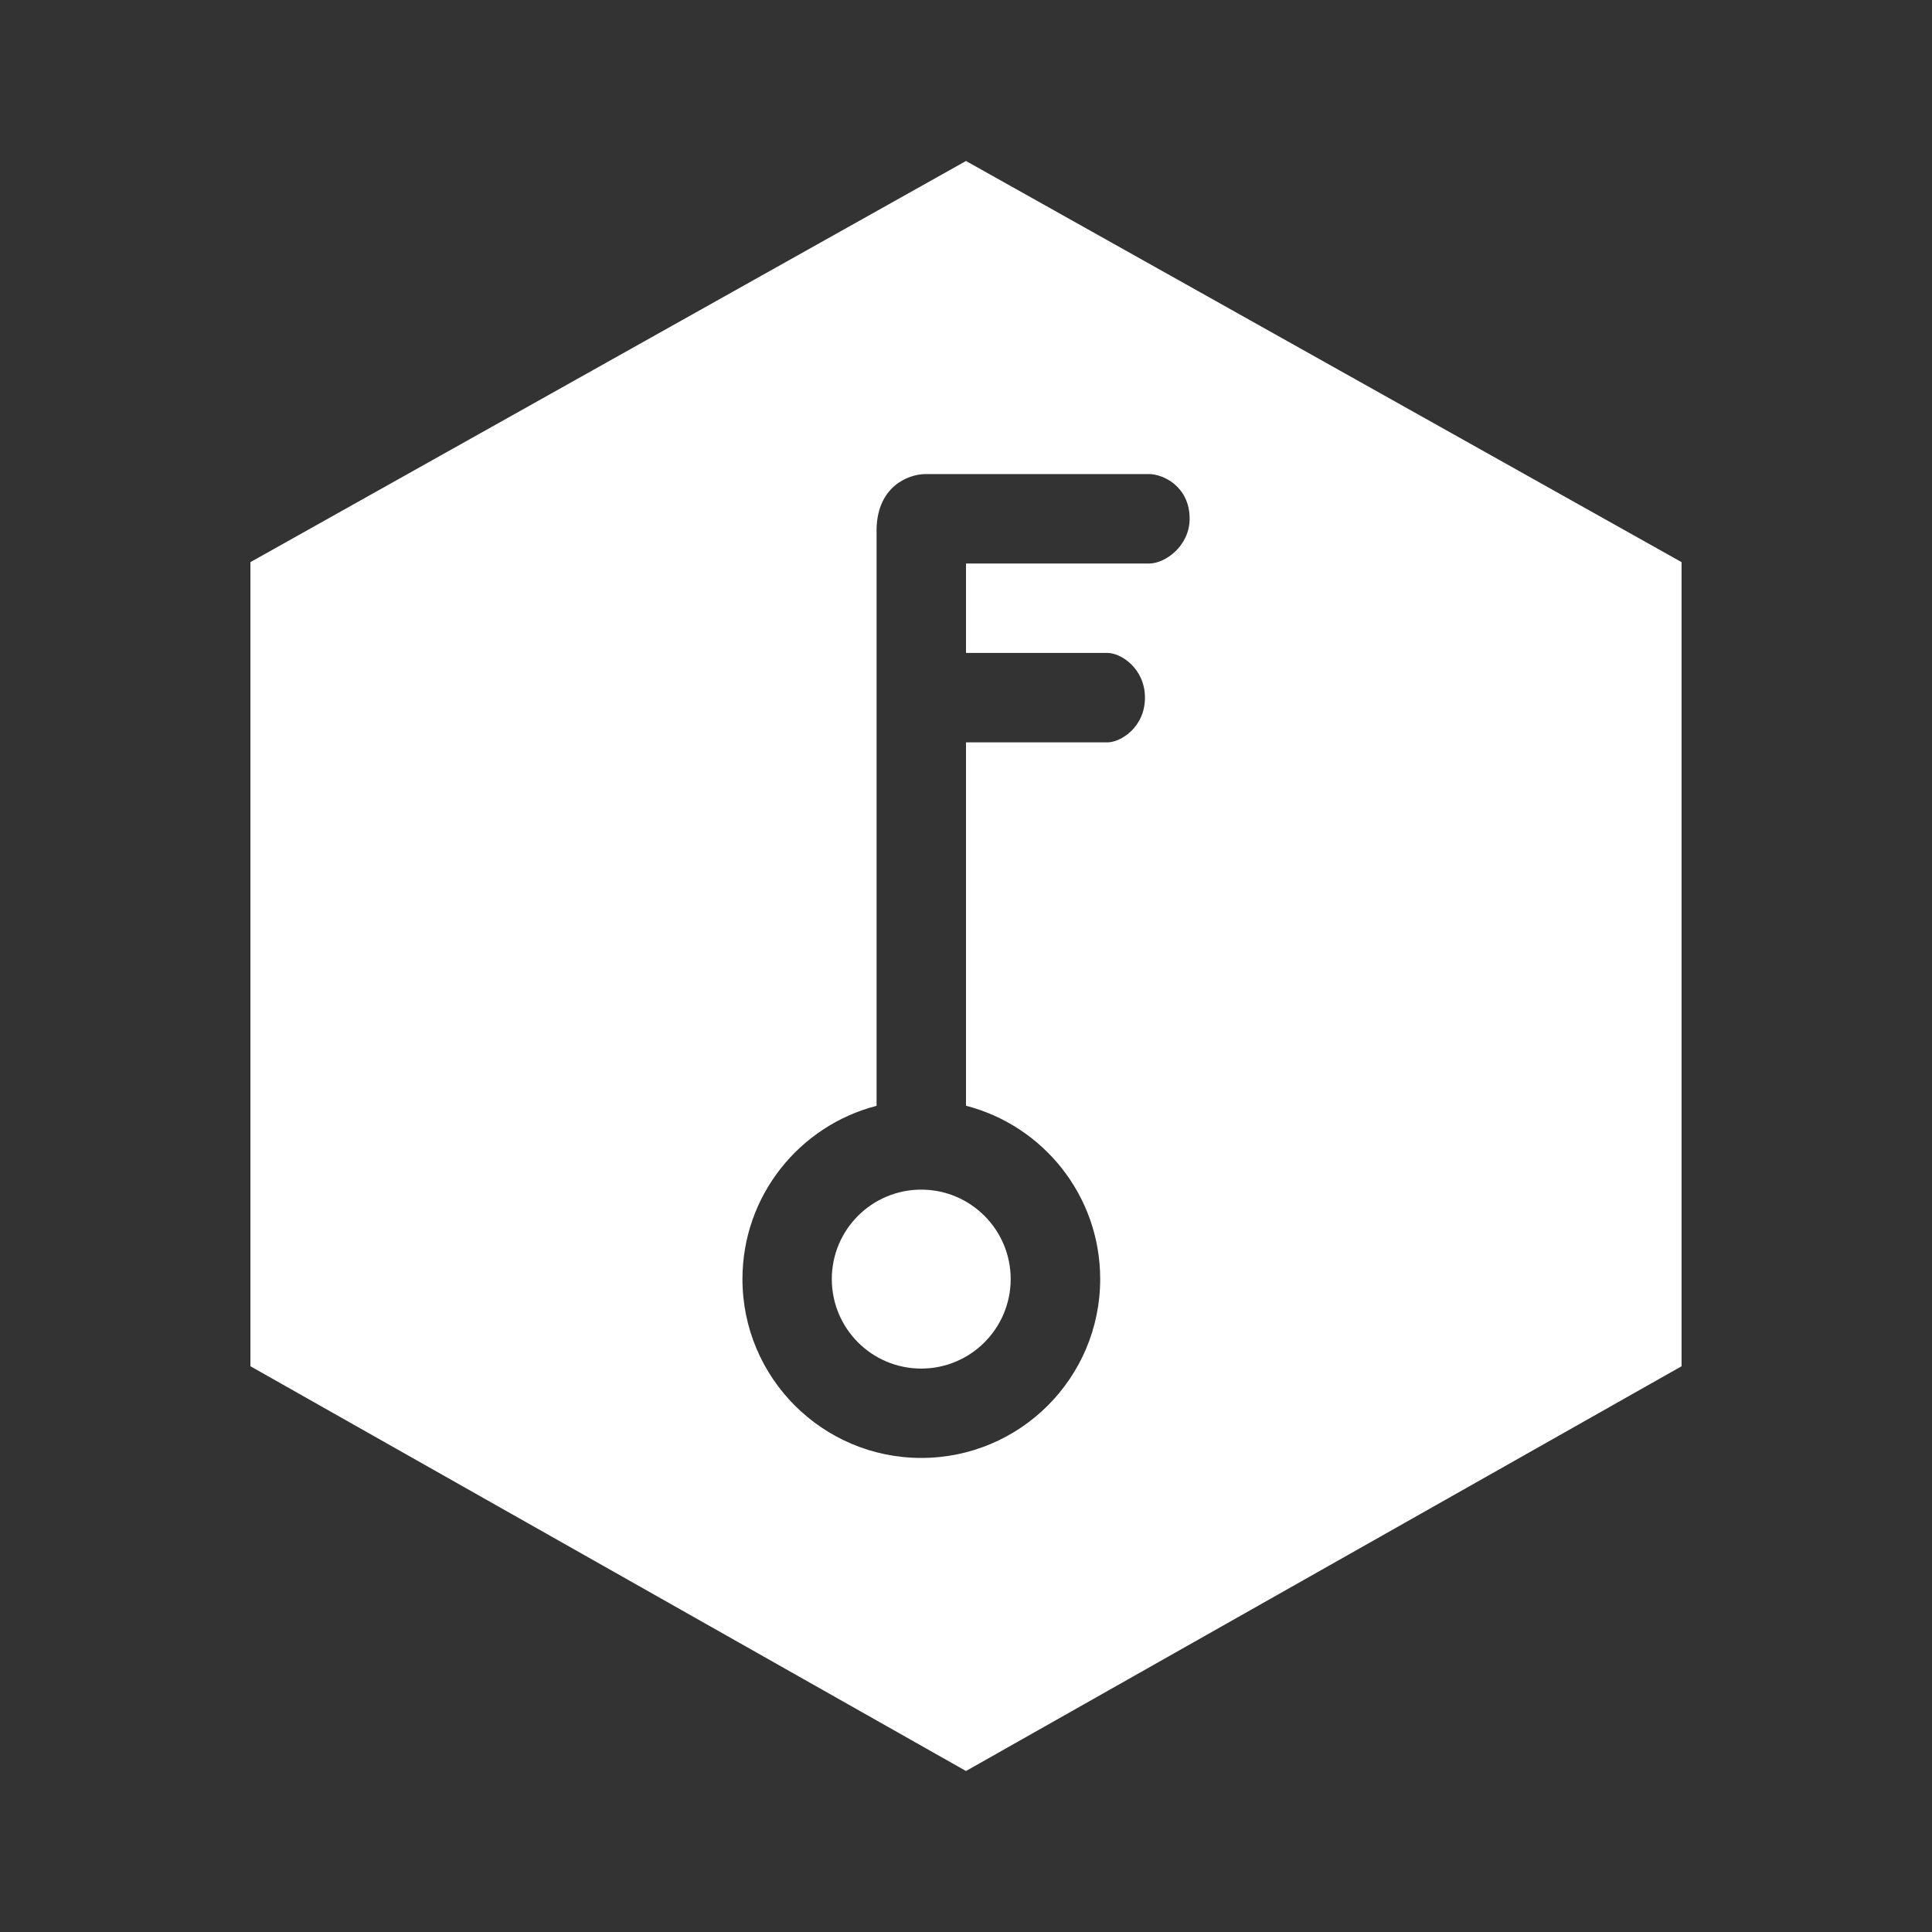 <svg width="24" height="24" viewBox="0 0 24 24" fill="none" xmlns="http://www.w3.org/2000/svg">
<rect x="0" y="0" width="24" height="24" fill="#333333" stroke="none"/>
<path d="M11.444 17.001C12.057 17.001 12.555 16.503 12.555 15.889C12.555 15.276 12.057 14.778 11.444 14.778C10.83 14.778 10.333 15.276 10.333 15.889C10.333 16.503 10.83 17.001 11.444 17.001Z" fill="white"/>
<path fill-rule="evenodd" clip-rule="evenodd" d="M12 2L3.111 6.983V16.972L12 22L20.889 16.972V6.983L12 2ZM14.273 5.889H11.489C11.278 5.894 10.9 6.044 10.889 6.572V13.737C9.931 13.984 9.223 14.854 9.223 15.889C9.223 17.116 10.218 18.111 11.445 18.111C12.672 18.111 13.667 17.116 13.667 15.889C13.667 14.853 12.959 13.983 12 13.736V9.222H13.756C13.923 9.222 14.223 9.033 14.223 8.667C14.223 8.306 13.928 8.111 13.756 8.111H12V7H14.278C14.473 7 14.778 6.783 14.778 6.444C14.778 6.044 14.45 5.889 14.273 5.889Z" fill="white"/>
</svg>

